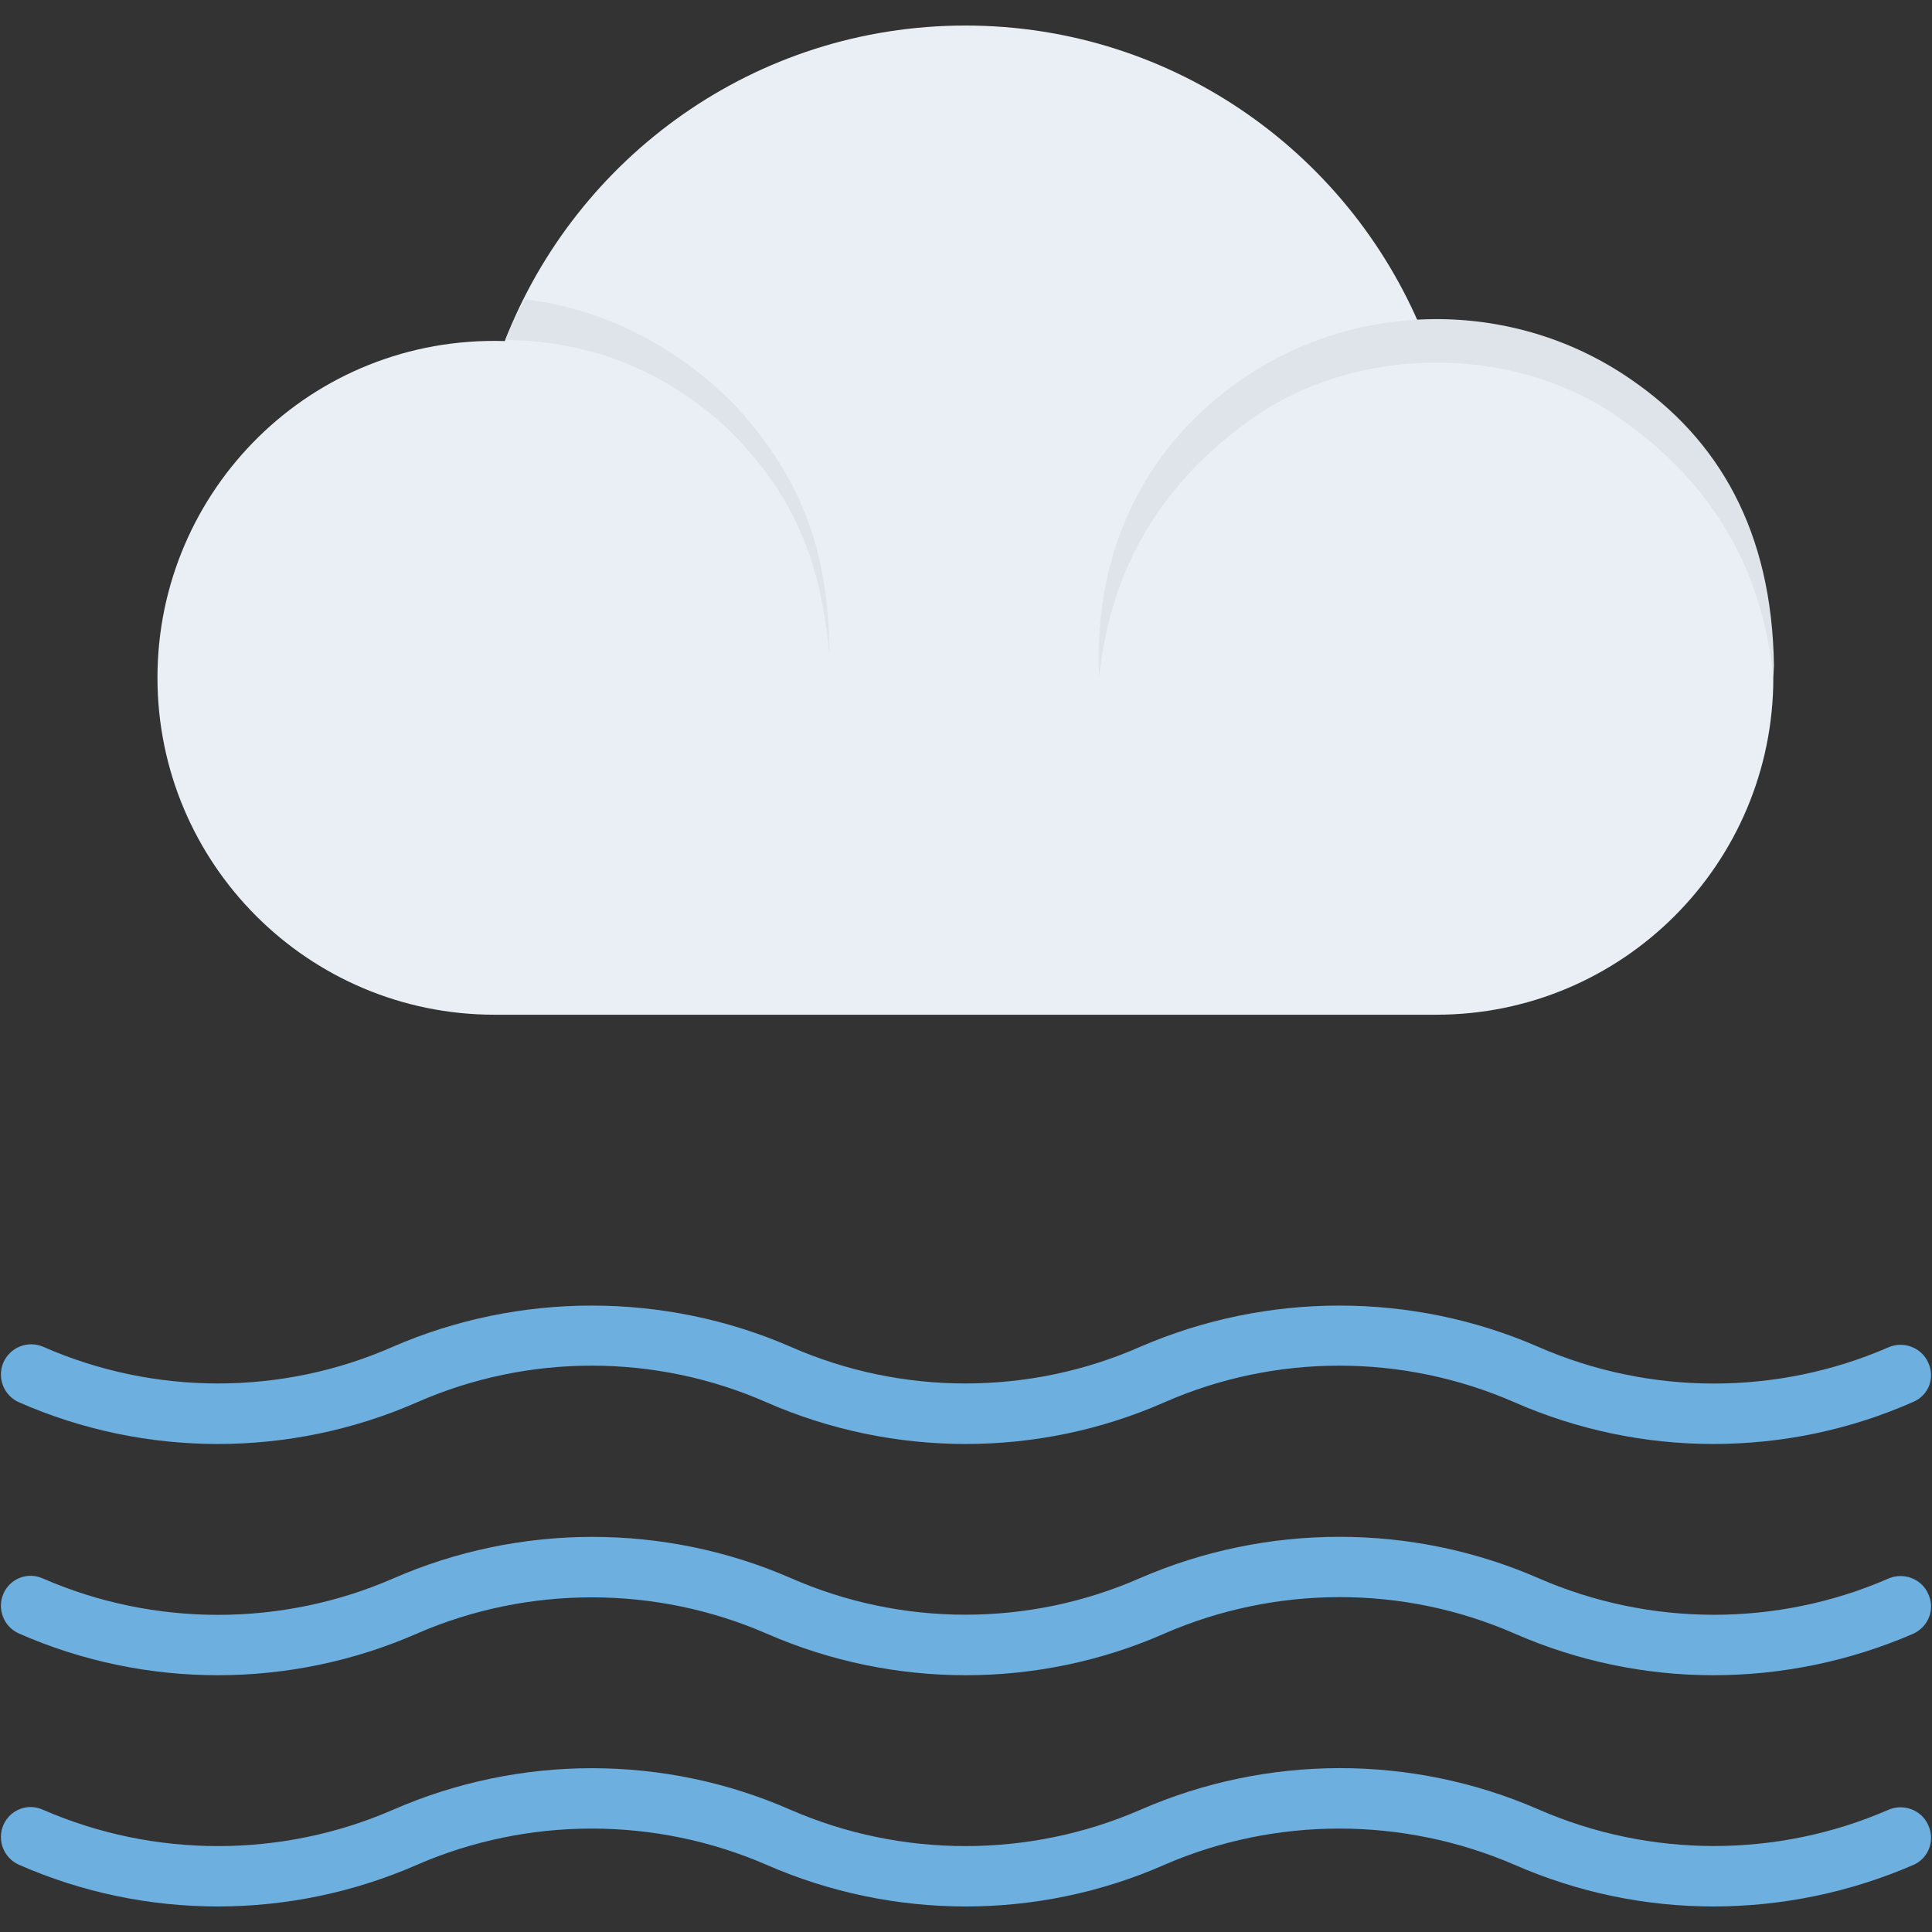 <?xml version="1.0" encoding="utf-8"?>
<!-- Generator: Adobe Illustrator 21.1.0, SVG Export Plug-In . SVG Version: 6.00 Build 0)  -->
<svg version="1.1" id="Layer_1" xmlns="http://www.w3.org/2000/svg" xmlns:xlink="http://www.w3.org/1999/xlink" x="0px" y="0px"
	 viewBox="0 0 32 32" style="enable-background:new 0 0 32 32;" xml:space="preserve">
<rect x="0" y="0" width="32" height="32" fill="#333333" stroke="none"/>
<style type="text/css">
	.st0{fill:#FFD83B;}
	.st1{fill:#F2F2F2;}
	.st2{fill:#F3C432;}
	.st3{fill:#DEE4E9;}
	.st4{fill:#E9EFF4;}
	.st5{fill:#6DAFDF;}
	.st6{fill:#5CA3D9;}
	.st7{fill:#4D98D2;}
	.st8{fill:#E8EFF3;}
	.st9{fill:#DDE3E9;}
	.st10{fill:#4CC6E5;}
	.st11{opacity:0.05;fill:#2F3133;}
	.st12{fill:#E14B4B;}
	.st13{fill:#D3D9DD;}
	.st14{fill:#65B1EF;}
	.st15{fill:#8CC63E;}
	.st16{fill:#E84D88;}
	.st17{fill:#A4856D;}
	.st18{fill:#8BC540;}
	.st19{fill:#7FB241;}
	.st20{fill:#8E6D53;}
	.st21{fill:#FFFFFF;}
	.st22{fill:#9A795F;}
	.st23{fill:#E24B4B;}
	.st24{fill:#F2992D;}
	.st25{fill:#DF8726;}
	.st26{fill:#997960;}
	.st27{fill:#FFD93B;}
	.st28{fill:#E8AF2A;}
	.st29{fill:#D23F77;}
	.st30{fill:#D03F3F;}
	.st31{fill:#BF3332;}
	.st32{fill:#D03F3E;}
	.st33{fill:#BF3333;}
	.st34{fill:#F4C534;}
	.st35{fill:#8F6D52;}
	.st36{fill:#E9B02C;}
	.st37{fill:#5A5F63;}
	.st38{fill:#F4F4F4;}
	.st39{fill:#E74C87;}
	.st40{fill:#D24078;}
	.st41{fill:#5B5F63;}
	.st42{fill:#3F4347;}
	.st43{fill:#719C40;}
	.st44{fill:#7B5C45;}
	.st45{fill:#BB3166;}
	.st46{fill:#89664C;}
	.st47{fill:#77589F;}
	.st48{fill:#8066AA;}
	.st49{fill:#8D7FB6;}
	.st50{fill:#88BA40;}
	.st51{fill:#FDE7AA;}
	.st52{fill:#7FB239;}
	.st53{fill:#45CBEA;}
	.st54{fill:#ACB9C1;}
	.st55{fill:#DAE5EF;}
	.st56{fill:#7CA740;}
	.st57{fill:#88BF40;}
	.st58{fill:#85BB40;}
	.st59{fill:#FFF100;}
	.st60{fill:#FFDD00;}
	.st61{fill:#F29A2E;}
	.st62{fill:#3E4347;}
	.st63{fill:#59A5E0;}
	.st64{fill:#2F3133;}
	.st65{fill:#EDEDEF;}
	.st66{fill:#4E99D2;}
	.st67{fill:#A5856D;}
</style>
<g id="XMLID_2215_">
	<g id="XMLID_2090_">
		<path id="XMLID_2200_" class="st4" d="M23.62,5.649c-1.189-3.056-4.153-5.226-7.63-5.226c-3.477,0-6.44,2.17-7.629,5.226
			c-3.207-0.096-5.753,2.473-5.753,5.575c0,3.084,2.5,5.583,5.583,5.583c1.323,0,14.275,0,15.598,0c3.084,0,5.583-2.5,5.583-5.583
			C29.372,8.12,26.825,5.553,23.62,5.649z"/>
		<path id="XMLID_2199_" class="st3" d="M12.231,6.776c-0.927-0.98-2.167-1.654-3.54-1.819C8.579,5.18,8.46,5.398,8.369,5.631
			c1.423,0.012,2.619,0.517,3.607,1.4c1.254,1.183,1.634,2.411,1.763,3.82C13.725,9.429,13.455,8.134,12.231,6.776z"/>
		<path id="XMLID_2198_" class="st3" d="M18.206,11.223c-0.107-2.209,0.856-3.909,2.367-4.943c1.877-1.297,4.472-1.354,6.433-0.001
			c1.457,0.995,2.345,2.511,2.376,4.746c-0.006,0.129-0.01,0.197-0.01,0.197c-0.192-1.902-1.103-3.349-2.714-4.411
			c-1.695-1.084-4.074-1.064-5.739-0.001C19.276,7.897,18.388,9.388,18.206,11.223z"/>
	</g>
	<g id="XMLID_2197_">
		<g id="XMLID_2214_">
			<path class="st5" d="M0.056,22.567c0.11-0.25,0.4-0.37,0.66-0.26c1.84,0.81,3.95,0.81,5.79,0c2.09-0.91,4.5-0.91,6.59,0
				c1.84,0.81,3.95,0.81,5.79,0c2.1-0.91,4.5-0.91,6.59,0c1.85,0.81,3.96,0.81,5.8,0.01c0.25-0.11,0.55,0,0.66,0.25
				c0.12,0.25,0.01,0.54-0.24,0.65c-1.06,0.47-2.19,0.7-3.32,0.7c-1.12,0-2.24-0.23-3.29-0.69c-1.85-0.81-3.96-0.81-5.8,0
				c-2.09,0.92-4.49,0.92-6.59,0c-1.84-0.81-3.95-0.81-5.79,0c-2.1,0.92-4.5,0.92-6.59,0C0.066,23.117-0.054,22.827,0.056,22.567z"
				/>
			<path class="st5" d="M31.936,26.397c0.12,0.25,0.01,0.54-0.24,0.66c-1.06,0.46-2.19,0.69-3.32,0.69c-1.12,0-2.24-0.23-3.29-0.69
				c-1.85-0.81-3.96-0.8-5.8,0c-2.09,0.92-4.49,0.92-6.59,0c-1.84-0.8-3.95-0.8-5.79,0c-2.1,0.92-4.5,0.92-6.59,0
				c-0.25-0.11-0.37-0.4-0.26-0.66c0.11-0.25,0.4-0.37,0.66-0.25c1.84,0.8,3.95,0.8,5.79,0c2.1-0.92,4.5-0.92,6.59-0.01
				c1.84,0.81,3.95,0.81,5.79,0c2.1-0.91,4.5-0.91,6.59,0c1.85,0.81,3.96,0.81,5.8,0.01C31.526,26.037,31.826,26.147,31.936,26.397z
				"/>
			<path class="st5" d="M31.936,30.227c0.12,0.25,0.01,0.55-0.24,0.66c-1.06,0.46-2.19,0.69-3.32,0.69c-1.12,0-2.24-0.23-3.29-0.69
				c-1.85-0.8-3.96-0.8-5.8,0c-2.09,0.92-4.49,0.92-6.59,0c-1.84-0.8-3.95-0.8-5.79,0c-2.1,0.92-4.5,0.92-6.59,0
				c-0.25-0.11-0.37-0.4-0.26-0.66c0.11-0.25,0.4-0.37,0.66-0.25c1.84,0.8,3.95,0.8,5.79,0c2.1-0.92,4.5-0.92,6.59,0
				c1.84,0.8,3.95,0.8,5.79,0c2.1-0.92,4.5-0.92,6.59-0.01c1.85,0.81,3.96,0.81,5.8,0.01C31.526,29.867,31.826,29.977,31.936,30.227
				z"/>
		</g>
	</g>
</g>
</svg>
